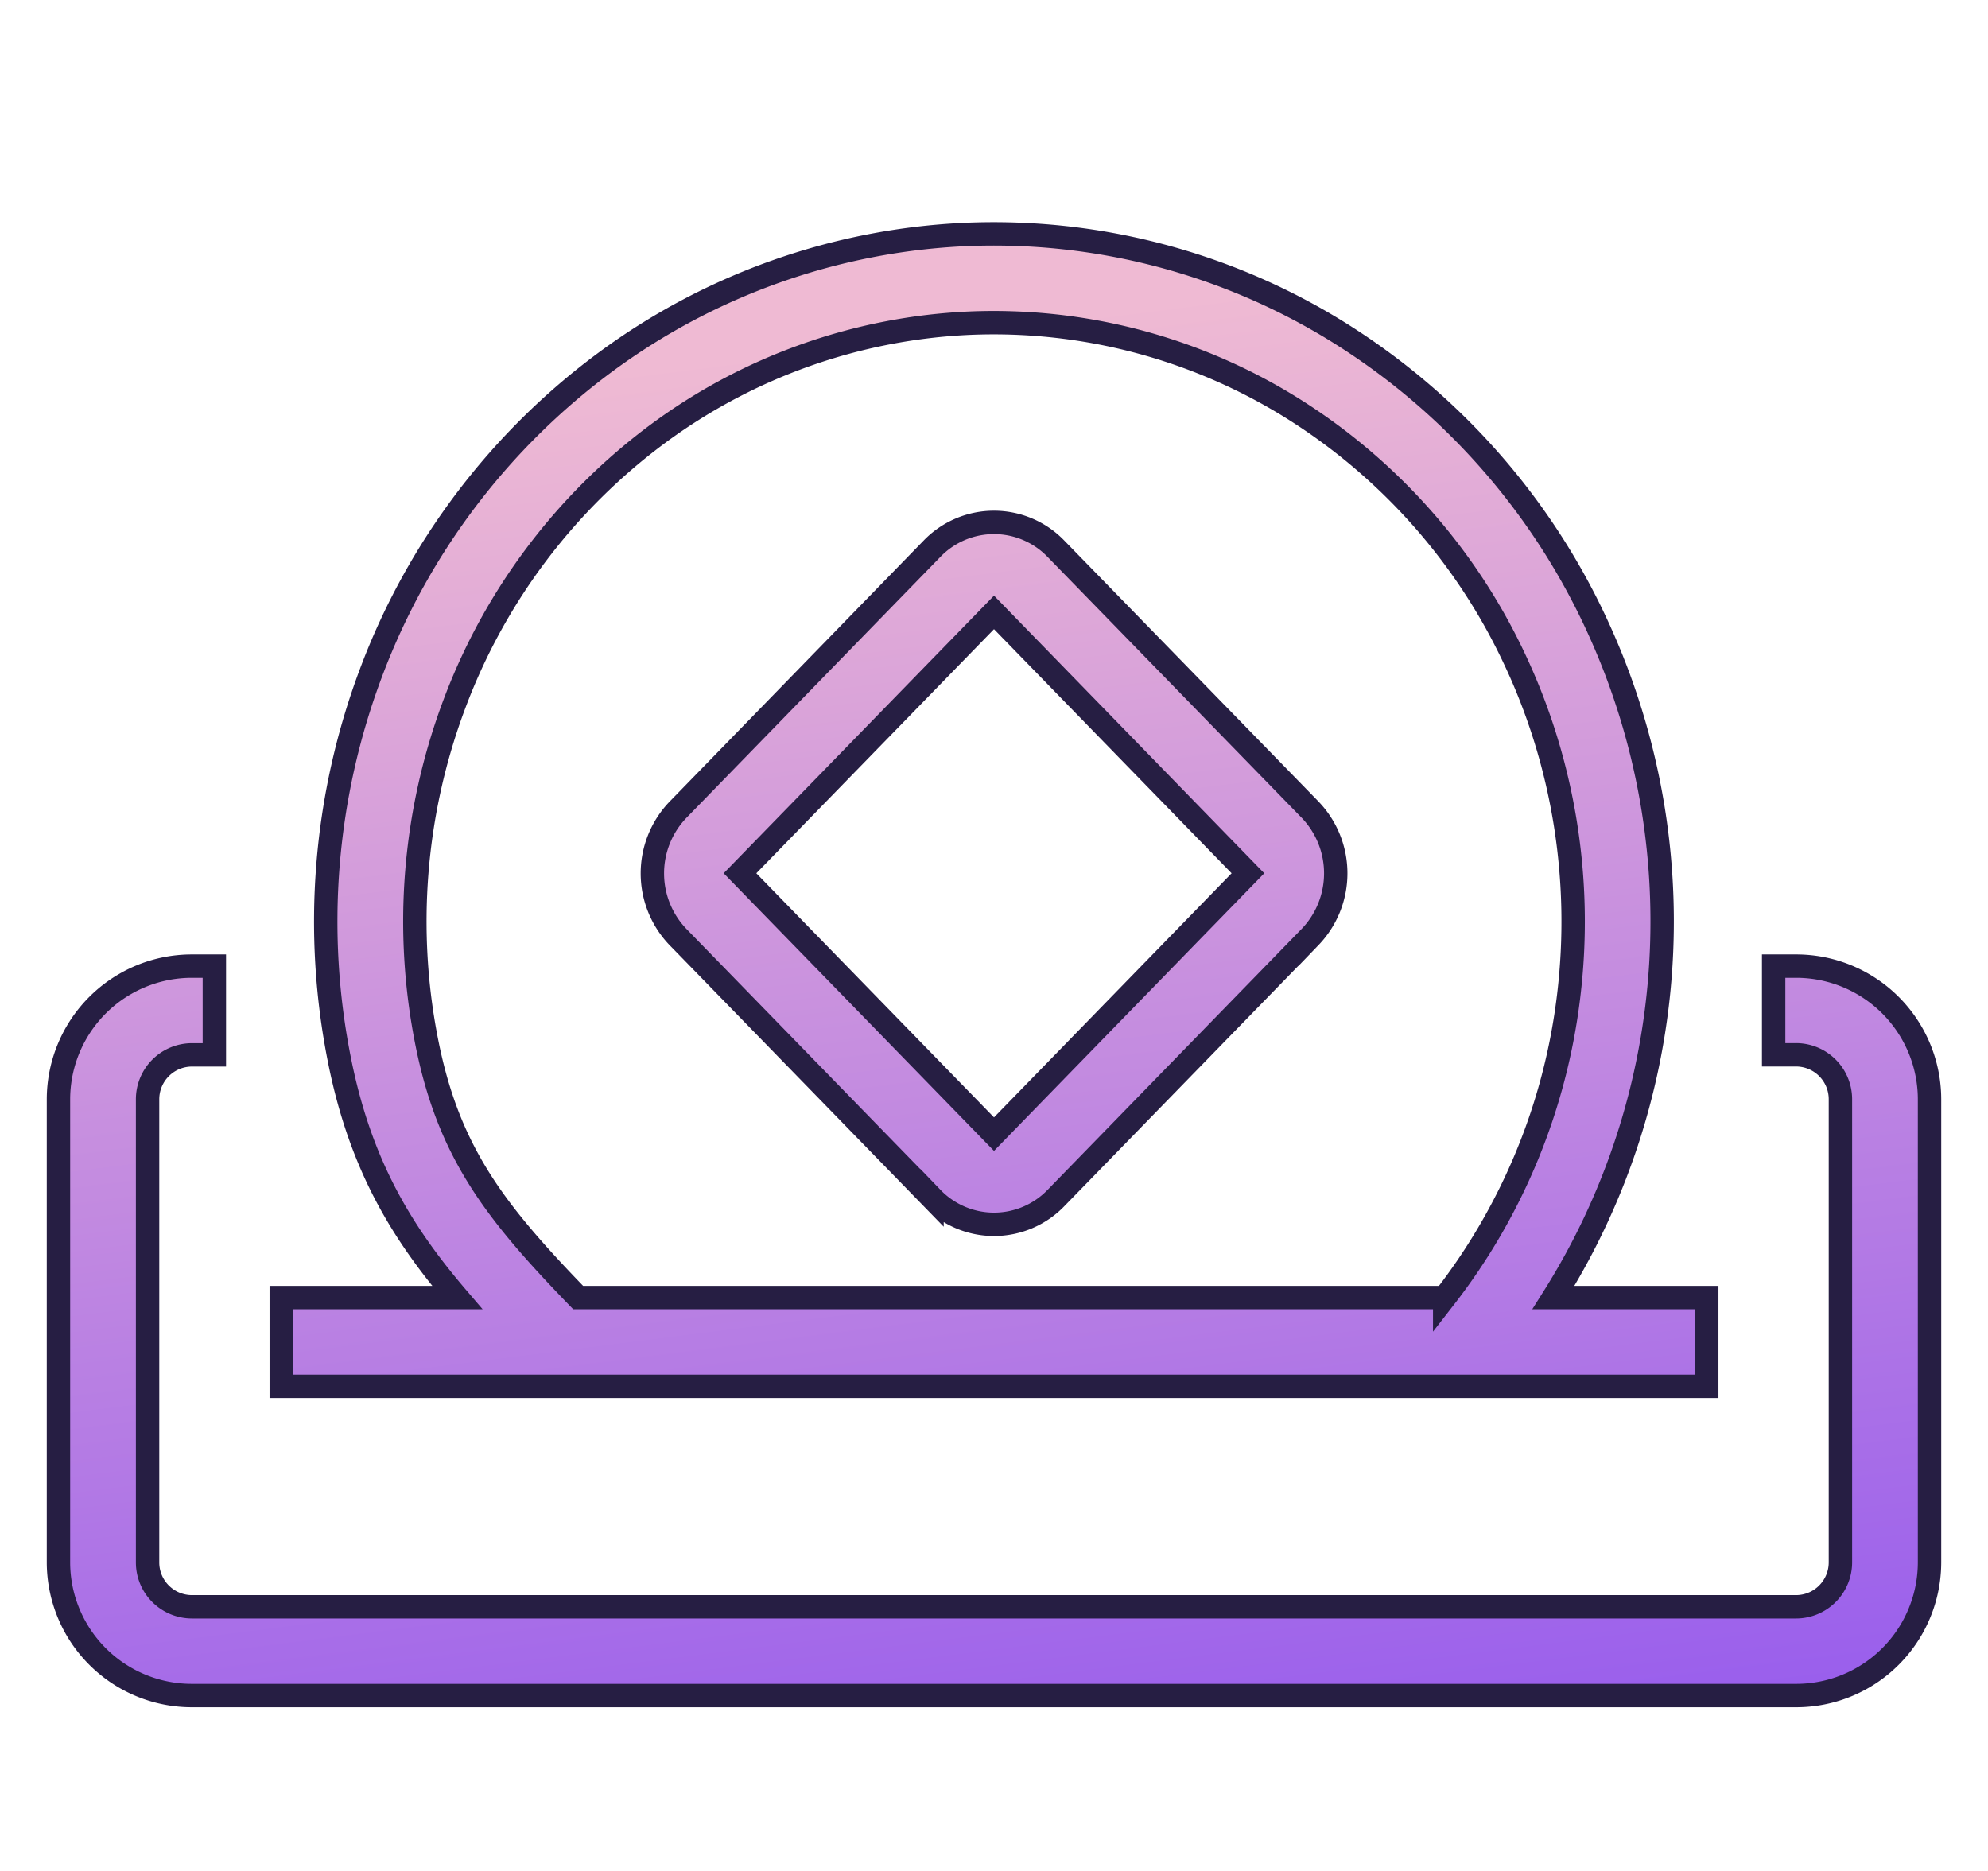 <svg width="34" height="32" fill="none" xmlns="http://www.w3.org/2000/svg"><path fill-rule="evenodd" clip-rule="evenodd" d="M11.597 13.848a1.571 1.571 0 0 0 0 2.18l4.343 4.461a1.472 1.472 0 0 0 2.121 0l4.344-4.462a1.571 1.571 0 0 0 0-2.18L18.06 9.386a1.472 1.472 0 0 0-2.121 0l-4.343 4.463zM17 10.474l-4.344 4.462 4.344 4.462 4.343-4.462-4.343-4.462z" fill="url(#a)"/><path fill-rule="evenodd" clip-rule="evenodd" d="M16.528 4.01a11.178 11.178 0 0 1 6.335 1.655 11.642 11.642 0 0 1 4.41 4.944 12.064 12.064 0 0 1-.705 11.584h2.622v1.518H4.81v-1.518h3.01c-.962-1.125-1.65-2.274-2.006-4.02a12.083 12.083 0 0 1 .535-6.677 11.72 11.72 0 0 1 4-5.299 11.221 11.221 0 0 1 6.179-2.187zm-6.64 18.183h14.82a10.426 10.426 0 0 0 2.12-5.156c.24-1.98-.084-3.99-.932-5.78a10.121 10.121 0 0 0-3.834-4.3 9.65 9.65 0 0 0-5.47-1.43 9.693 9.693 0 0 0-5.338 1.89 10.202 10.202 0 0 0-3.479 4.614 10.57 10.57 0 0 0-.467 5.84c.379 1.86 1.172 2.867 2.58 4.322z" fill="url(#b)"/><path d="M3.286 18.042a.76.76 0 0 0-.762.759v7.922c0 .42.34.759.762.759h27.428a.76.76 0 0 0 .762-.759v-7.922a.76.76 0 0 0-.762-.76h-.38v-1.517h.38A2.281 2.281 0 0 1 33 18.8v7.922A2.281 2.281 0 0 1 30.714 29H3.286A2.281 2.281 0 0 1 1 26.723v-7.922a2.281 2.281 0 0 1 2.286-2.277h.38v1.518h-.38z" fill="url(#c)"/><path clip-rule="evenodd" d="M11.597 13.848a1.571 1.571 0 0 0 0 2.18l4.343 4.461a1.472 1.472 0 0 0 2.121 0l4.344-4.462a1.571 1.571 0 0 0 0-2.18L18.06 9.386a1.472 1.472 0 0 0-2.121 0l-4.343 4.463zM17 10.474l-4.344 4.462 4.344 4.462 4.343-4.462-4.343-4.462z" stroke="#261E43" stroke-width=".4"/><path clip-rule="evenodd" d="M16.528 4.01a11.178 11.178 0 0 1 6.335 1.655 11.642 11.642 0 0 1 4.41 4.944 12.064 12.064 0 0 1-.705 11.584h2.622v1.518H4.81v-1.518h3.01c-.962-1.125-1.65-2.274-2.006-4.02a12.083 12.083 0 0 1 .535-6.677 11.72 11.72 0 0 1 4-5.299 11.221 11.221 0 0 1 6.179-2.187zm-6.64 18.183h14.82a10.426 10.426 0 0 0 2.12-5.156c.24-1.98-.084-3.99-.932-5.78a10.121 10.121 0 0 0-3.834-4.3 9.65 9.65 0 0 0-5.47-1.43 9.693 9.693 0 0 0-5.338 1.89 10.202 10.202 0 0 0-3.479 4.614 10.57 10.57 0 0 0-.467 5.84c.379 1.86 1.172 2.867 2.58 4.322z" stroke="#261E43" stroke-width=".4"/><path d="M3.286 18.042a.76.76 0 0 0-.762.759v7.922c0 .42.34.759.762.759h27.428a.76.76 0 0 0 .762-.759v-7.922a.76.76 0 0 0-.762-.76h-.38v-1.517h.38A2.281 2.281 0 0 1 33 18.8v7.922A2.281 2.281 0 0 1 30.714 29H3.286A2.281 2.281 0 0 1 1 26.723v-7.922a2.281 2.281 0 0 1 2.286-2.277h.38v1.518h-.38z" stroke="#261E43" stroke-width=".4"/><defs><linearGradient id="a" x1="29.128" y1="4" x2="32.246" y2="28.617" gradientUnits="userSpaceOnUse"><stop stop-color="#EFBAD3"/><stop offset="1" stop-color="#9A5FEC"/></linearGradient><linearGradient id="b" x1="29.128" y1="4" x2="32.246" y2="28.617" gradientUnits="userSpaceOnUse"><stop stop-color="#EFBAD3"/><stop offset="1" stop-color="#9A5FEC"/></linearGradient><linearGradient id="c" x1="29.128" y1="4" x2="32.246" y2="28.617" gradientUnits="userSpaceOnUse"><stop stop-color="#EFBAD3"/><stop offset="1" stop-color="#9A5FEC"/></linearGradient></defs></svg>
